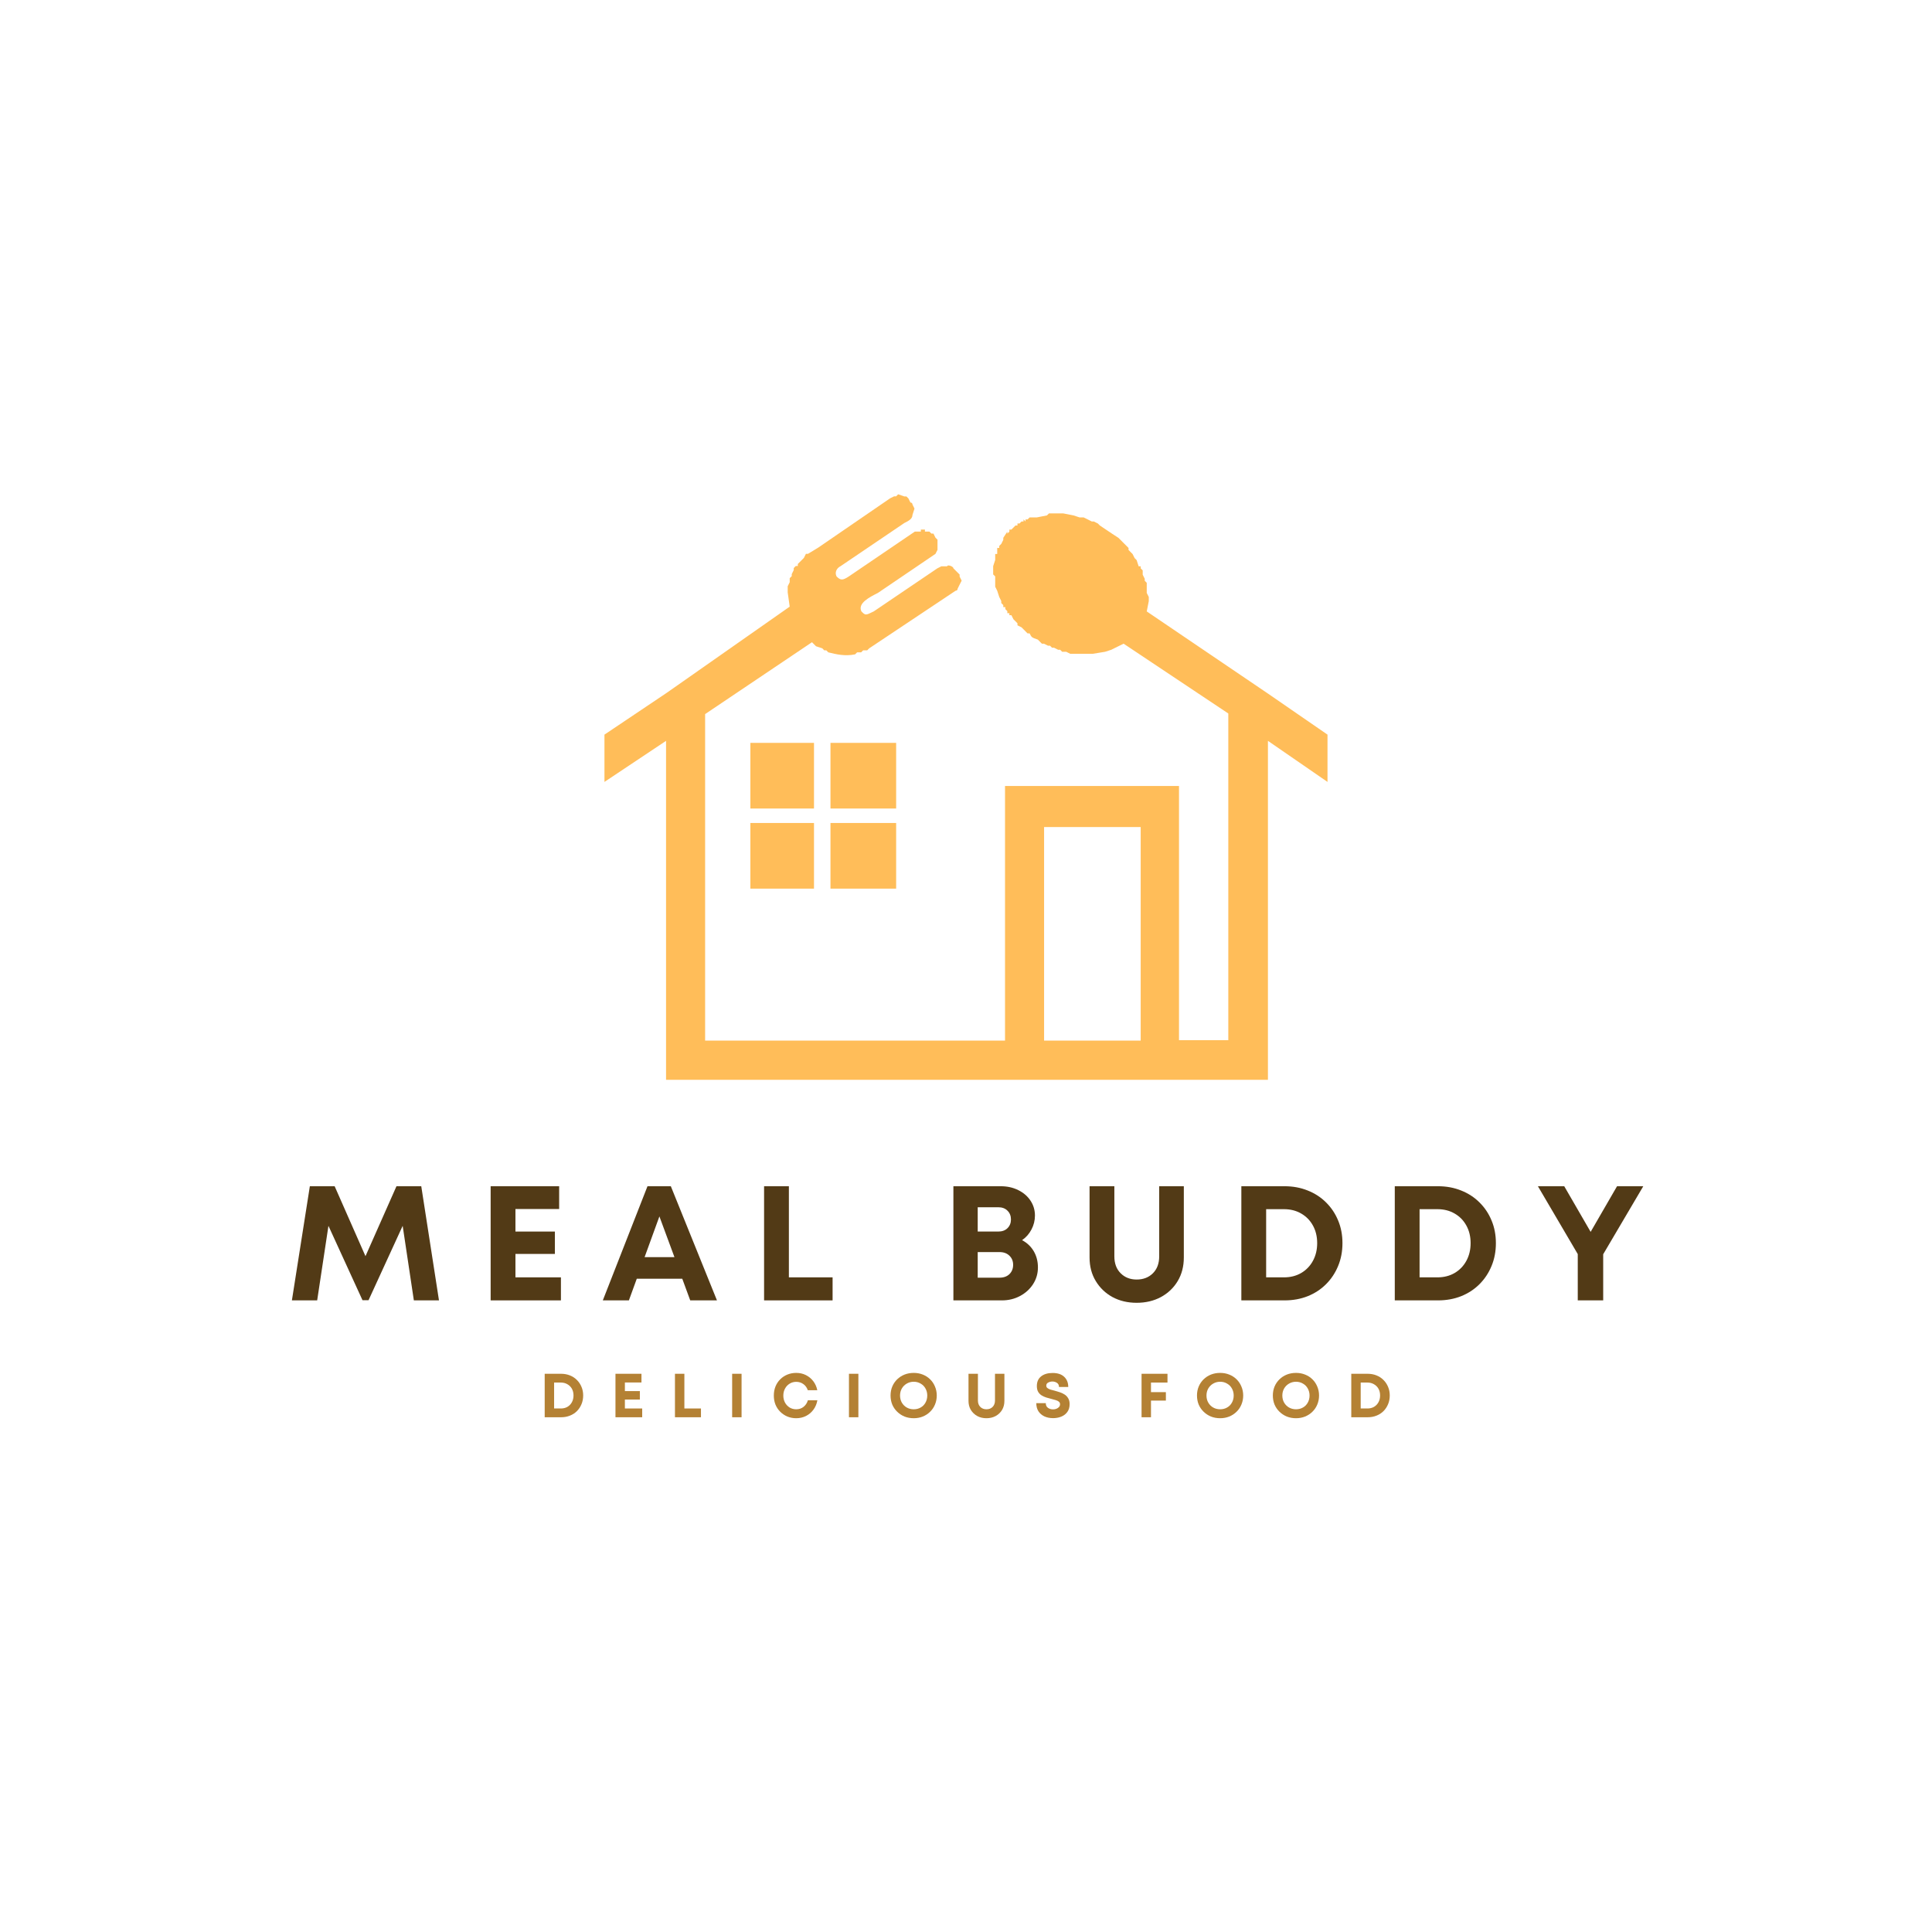 <svg xmlns="http://www.w3.org/2000/svg" xmlns:xlink="http://www.w3.org/1999/xlink" width="500" zoomAndPan="magnify" viewBox="0 0 375 375" height="500" preserveAspectRatio="xMidYMid meet" version="1.0"><defs><g/><clipPath id="4ce71f4124"><path d="M 117.406 95.93 L 257.574 95.93 L 257.574 209.93 L 117.406 209.93 Z M 117.406 95.93 " clip-rule="nonzero"/></clipPath></defs><rect x="-37.5" width="450" fill="#ffffff" y="-37.5" height="450" fill-opacity="1"/><rect x="-37.5" width="450" fill="#ffffff" y="-37.5" height="450" fill-opacity="1"/><g fill="#523a16" fill-opacity="1"><g transform="translate(55.517, 252.403)"><g><path d="M 29.688 0 L 24.812 0 L 22.641 -14.469 L 16.016 -0.031 L 14.844 -0.031 L 8.234 -14.469 L 6.047 0 L 1.141 0 L 4.625 -22.156 L 9.438 -22.156 L 15.422 -8.578 L 21.438 -22.156 L 26.25 -22.156 Z M 29.688 0 "/></g></g></g><g fill="#523a16" fill-opacity="1"><g transform="translate(92.703, 252.403)"><g><path d="M 7.344 -4.469 L 16.172 -4.469 L 16.172 0 L 2.531 0 L 2.531 -22.156 L 15.828 -22.156 L 15.828 -17.734 L 7.344 -17.734 L 7.344 -13.359 L 15 -13.359 L 15 -9.016 L 7.344 -9.016 Z M 7.344 -4.469 "/></g></g></g><g fill="#523a16" fill-opacity="1"><g transform="translate(116.724, 252.403)"><g><path d="M 17.25 0 L 15.703 -4.203 L 6.875 -4.203 L 5.344 0 L 0.281 0 L 8.953 -22.156 L 13.484 -22.156 L 22.438 0 Z M 11.266 -16.297 L 8.391 -8.391 L 14.188 -8.391 Z M 11.266 -16.297 "/></g></g></g><g fill="#523a16" fill-opacity="1"><g transform="translate(145.777, 252.403)"><g><path d="M 7.344 -4.469 L 15.828 -4.469 L 15.828 0 L 2.531 0 L 2.531 -22.156 L 7.344 -22.156 Z M 7.344 -4.469 "/></g></g></g><g fill="#523a16" fill-opacity="1"><g transform="translate(168.628, 252.403)"><g/></g></g><g fill="#523a16" fill-opacity="1"><g transform="translate(182.523, 252.403)"><g><path d="M 15.859 -11.688 C 16.828 -11.176 17.582 -10.461 18.125 -9.547 C 18.664 -8.629 18.938 -7.578 18.938 -6.391 C 18.938 -5.211 18.625 -4.133 18 -3.156 C 17.375 -2.188 16.523 -1.414 15.453 -0.844 C 14.391 -0.281 13.227 0 11.969 0 L 2.531 0 L 2.531 -22.156 L 11.719 -22.156 C 12.977 -22.156 14.109 -21.906 15.109 -21.406 C 16.117 -20.914 16.91 -20.238 17.484 -19.375 C 18.066 -18.508 18.359 -17.539 18.359 -16.469 C 18.359 -15.508 18.133 -14.609 17.688 -13.766 C 17.25 -12.922 16.641 -12.227 15.859 -11.688 Z M 13.703 -15.703 C 13.703 -16.398 13.477 -16.969 13.031 -17.406 C 12.594 -17.852 11.992 -18.078 11.234 -18.078 L 7.25 -18.078 L 7.25 -13.359 L 11.234 -13.359 C 11.992 -13.359 12.594 -13.578 13.031 -14.016 C 13.477 -14.461 13.703 -15.023 13.703 -15.703 Z M 11.484 -4.406 C 12.285 -4.406 12.926 -4.633 13.406 -5.094 C 13.883 -5.562 14.125 -6.164 14.125 -6.906 C 14.125 -7.625 13.883 -8.211 13.406 -8.672 C 12.926 -9.141 12.285 -9.375 11.484 -9.375 L 7.25 -9.375 L 7.25 -4.406 Z M 11.484 -4.406 "/></g></g></g><g fill="#523a16" fill-opacity="1"><g transform="translate(209.171, 252.403)"><g><path d="M 11.453 0.469 C 9.703 0.469 8.141 0.098 6.766 -0.641 C 5.398 -1.391 4.316 -2.426 3.516 -3.75 C 2.711 -5.07 2.312 -6.598 2.312 -8.328 L 2.312 -22.156 L 7.125 -22.156 L 7.125 -8.547 C 7.125 -7.172 7.531 -6.078 8.344 -5.266 C 9.156 -4.453 10.191 -4.047 11.453 -4.047 C 12.742 -4.047 13.797 -4.453 14.609 -5.266 C 15.422 -6.078 15.828 -7.172 15.828 -8.547 L 15.828 -22.156 L 20.609 -22.156 L 20.609 -8.328 C 20.609 -6.598 20.211 -5.07 19.422 -3.75 C 18.629 -2.426 17.539 -1.391 16.156 -0.641 C 14.781 0.098 13.211 0.469 11.453 0.469 Z M 11.453 0.469 "/></g></g></g><g fill="#523a16" fill-opacity="1"><g transform="translate(238.414, 252.403)"><g><path d="M 10.922 -22.156 C 12.547 -22.156 14.039 -21.879 15.406 -21.328 C 16.781 -20.785 17.969 -20.016 18.969 -19.016 C 19.977 -18.023 20.758 -16.859 21.312 -15.516 C 21.875 -14.18 22.156 -12.711 22.156 -11.109 C 22.156 -9.504 21.875 -8.023 21.312 -6.672 C 20.758 -5.328 19.977 -4.148 18.969 -3.141 C 17.969 -2.141 16.781 -1.363 15.406 -0.812 C 14.039 -0.27 12.547 0 10.922 0 L 2.531 0 L 2.531 -22.156 Z M 10.797 -4.469 C 12.055 -4.469 13.172 -4.75 14.141 -5.312 C 15.117 -5.883 15.879 -6.672 16.422 -7.672 C 16.973 -8.68 17.25 -9.828 17.25 -11.109 C 17.25 -12.398 16.973 -13.539 16.422 -14.531 C 15.879 -15.52 15.117 -16.297 14.141 -16.859 C 13.172 -17.422 12.055 -17.703 10.797 -17.703 L 7.344 -17.703 L 7.344 -4.469 Z M 10.797 -4.469 "/></g></g></g><g fill="#523a16" fill-opacity="1"><g transform="translate(268.195, 252.403)"><g><path d="M 10.922 -22.156 C 12.547 -22.156 14.039 -21.879 15.406 -21.328 C 16.781 -20.785 17.969 -20.016 18.969 -19.016 C 19.977 -18.023 20.758 -16.859 21.312 -15.516 C 21.875 -14.18 22.156 -12.711 22.156 -11.109 C 22.156 -9.504 21.875 -8.023 21.312 -6.672 C 20.758 -5.328 19.977 -4.148 18.969 -3.141 C 17.969 -2.141 16.781 -1.363 15.406 -0.812 C 14.039 -0.27 12.547 0 10.922 0 L 2.531 0 L 2.531 -22.156 Z M 10.797 -4.469 C 12.055 -4.469 13.172 -4.75 14.141 -5.312 C 15.117 -5.883 15.879 -6.672 16.422 -7.672 C 16.973 -8.68 17.25 -9.828 17.25 -11.109 C 17.25 -12.398 16.973 -13.539 16.422 -14.531 C 15.879 -15.52 15.117 -16.297 14.141 -16.859 C 13.172 -17.422 12.055 -17.703 10.797 -17.703 L 7.344 -17.703 L 7.344 -4.469 Z M 10.797 -4.469 "/></g></g></g><g fill="#523a16" fill-opacity="1"><g transform="translate(297.976, 252.403)"><g><path d="M 20.984 -22.156 L 13.203 -8.953 L 13.203 0 L 8.266 0 L 8.266 -8.984 L 0.531 -22.156 L 5.641 -22.156 L 10.766 -13.297 L 15.891 -22.156 Z M 20.984 -22.156 "/></g></g></g><g fill="#b48134" fill-opacity="1"><g transform="translate(104.756, 275.088)"><g><path d="M 4.156 -8.438 C 4.77 -8.438 5.336 -8.332 5.859 -8.125 C 6.391 -7.914 6.844 -7.617 7.219 -7.234 C 7.602 -6.859 7.898 -6.414 8.109 -5.906 C 8.328 -5.395 8.438 -4.836 8.438 -4.234 C 8.438 -3.617 8.328 -3.051 8.109 -2.531 C 7.898 -2.02 7.602 -1.57 7.219 -1.188 C 6.844 -0.812 6.391 -0.52 5.859 -0.312 C 5.336 -0.102 4.77 0 4.156 0 L 0.969 0 L 0.969 -8.438 Z M 4.109 -1.703 C 4.586 -1.703 5.008 -1.805 5.375 -2.016 C 5.75 -2.234 6.039 -2.535 6.25 -2.922 C 6.457 -3.305 6.562 -3.742 6.562 -4.234 C 6.562 -4.723 6.457 -5.156 6.25 -5.531 C 6.039 -5.906 5.75 -6.195 5.375 -6.406 C 5.008 -6.625 4.586 -6.734 4.109 -6.734 L 2.797 -6.734 L 2.797 -1.703 Z M 4.109 -1.703 "/></g></g></g><g fill="#b48134" fill-opacity="1"><g transform="translate(118.493, 275.088)"><g><path d="M 2.797 -1.703 L 6.156 -1.703 L 6.156 0 L 0.969 0 L 0.969 -8.438 L 6.016 -8.438 L 6.016 -6.75 L 2.797 -6.75 L 2.797 -5.078 L 5.703 -5.078 L 5.703 -3.438 L 2.797 -3.438 Z M 2.797 -1.703 "/></g></g></g><g fill="#b48134" fill-opacity="1"><g transform="translate(130.04, 275.088)"><g><path d="M 2.797 -1.703 L 6.016 -1.703 L 6.016 0 L 0.969 0 L 0.969 -8.438 L 2.797 -8.438 Z M 2.797 -1.703 "/></g></g></g><g fill="#b48134" fill-opacity="1"><g transform="translate(141.141, 275.088)"><g><path d="M 0.969 0 L 0.969 -8.438 L 2.797 -8.438 L 2.797 0 Z M 0.969 0 "/></g></g></g><g fill="#b48134" fill-opacity="1"><g transform="translate(149.715, 275.088)"><g><path d="M 4.828 0.188 C 4.211 0.188 3.641 0.078 3.109 -0.141 C 2.578 -0.367 2.113 -0.68 1.719 -1.078 C 1.32 -1.473 1.016 -1.938 0.797 -2.469 C 0.586 -3.008 0.484 -3.586 0.484 -4.203 C 0.484 -4.828 0.586 -5.41 0.797 -5.953 C 1.016 -6.492 1.32 -6.961 1.719 -7.359 C 2.113 -7.754 2.578 -8.062 3.109 -8.281 C 3.641 -8.5 4.211 -8.609 4.828 -8.609 C 5.516 -8.609 6.141 -8.469 6.703 -8.188 C 7.273 -7.906 7.754 -7.508 8.141 -7 C 8.523 -6.5 8.785 -5.914 8.922 -5.25 L 7.078 -5.25 C 6.91 -5.75 6.625 -6.145 6.219 -6.438 C 5.82 -6.727 5.359 -6.875 4.828 -6.875 C 4.359 -6.875 3.93 -6.754 3.547 -6.516 C 3.172 -6.285 2.875 -5.969 2.656 -5.562 C 2.438 -5.164 2.328 -4.711 2.328 -4.203 C 2.328 -3.703 2.438 -3.25 2.656 -2.844 C 2.875 -2.445 3.172 -2.129 3.547 -1.891 C 3.93 -1.66 4.359 -1.547 4.828 -1.547 C 5.379 -1.547 5.852 -1.703 6.25 -2.016 C 6.656 -2.336 6.938 -2.766 7.094 -3.297 L 8.938 -3.297 C 8.812 -2.598 8.555 -1.988 8.172 -1.469 C 7.785 -0.945 7.305 -0.539 6.734 -0.25 C 6.16 0.039 5.523 0.188 4.828 0.188 Z M 4.828 0.188 "/></g></g></g><g fill="#b48134" fill-opacity="1"><g transform="translate(163.813, 275.088)"><g><path d="M 0.969 0 L 0.969 -8.438 L 2.797 -8.438 L 2.797 0 Z M 0.969 0 "/></g></g></g><g fill="#b48134" fill-opacity="1"><g transform="translate(172.387, 275.088)"><g><path d="M 4.969 0.188 C 4.32 0.188 3.723 0.078 3.172 -0.141 C 2.629 -0.367 2.156 -0.68 1.75 -1.078 C 1.344 -1.473 1.023 -1.938 0.797 -2.469 C 0.578 -3.008 0.469 -3.594 0.469 -4.219 C 0.469 -4.844 0.578 -5.422 0.797 -5.953 C 1.023 -6.492 1.344 -6.961 1.75 -7.359 C 2.156 -7.754 2.629 -8.062 3.172 -8.281 C 3.723 -8.5 4.32 -8.609 4.969 -8.609 C 5.602 -8.609 6.191 -8.5 6.734 -8.281 C 7.285 -8.062 7.758 -7.754 8.156 -7.359 C 8.562 -6.961 8.875 -6.492 9.094 -5.953 C 9.32 -5.422 9.438 -4.844 9.438 -4.219 C 9.438 -3.594 9.32 -3.008 9.094 -2.469 C 8.875 -1.938 8.562 -1.473 8.156 -1.078 C 7.758 -0.68 7.285 -0.367 6.734 -0.141 C 6.191 0.078 5.602 0.188 4.969 0.188 Z M 4.969 -1.547 C 5.469 -1.547 5.914 -1.66 6.312 -1.891 C 6.719 -2.117 7.031 -2.438 7.25 -2.844 C 7.477 -3.25 7.594 -3.707 7.594 -4.219 C 7.594 -4.719 7.477 -5.172 7.25 -5.578 C 7.031 -5.984 6.719 -6.301 6.312 -6.531 C 5.914 -6.77 5.469 -6.891 4.969 -6.891 C 4.469 -6.891 4.016 -6.77 3.609 -6.531 C 3.211 -6.301 2.895 -5.984 2.656 -5.578 C 2.426 -5.172 2.312 -4.719 2.312 -4.219 C 2.312 -3.707 2.426 -3.25 2.656 -2.844 C 2.895 -2.438 3.211 -2.117 3.609 -1.891 C 4.016 -1.66 4.469 -1.547 4.969 -1.547 Z M 4.969 -1.547 "/></g></g></g><g fill="#b48134" fill-opacity="1"><g transform="translate(187.111, 275.088)"><g><path d="M 4.359 0.188 C 3.691 0.188 3.098 0.047 2.578 -0.234 C 2.055 -0.523 1.641 -0.922 1.328 -1.422 C 1.023 -1.93 0.875 -2.516 0.875 -3.172 L 0.875 -8.438 L 2.703 -8.438 L 2.703 -3.25 C 2.703 -2.727 2.859 -2.312 3.172 -2 C 3.484 -1.695 3.879 -1.547 4.359 -1.547 C 4.848 -1.547 5.242 -1.695 5.547 -2 C 5.859 -2.312 6.016 -2.727 6.016 -3.25 L 6.016 -8.438 L 7.844 -8.438 L 7.844 -3.172 C 7.844 -2.516 7.691 -1.93 7.391 -1.422 C 7.086 -0.922 6.672 -0.523 6.141 -0.234 C 5.617 0.047 5.023 0.188 4.359 0.188 Z M 4.359 0.188 "/></g></g></g><g fill="#b48134" fill-opacity="1"><g transform="translate(200.644, 275.088)"><g><path d="M 3.766 0.172 C 3.117 0.172 2.551 0.055 2.062 -0.172 C 1.57 -0.41 1.188 -0.742 0.906 -1.172 C 0.633 -1.609 0.5 -2.129 0.5 -2.734 L 2.344 -2.734 C 2.344 -2.328 2.484 -2.023 2.766 -1.828 C 3.047 -1.629 3.375 -1.531 3.75 -1.531 C 3.977 -1.531 4.191 -1.566 4.391 -1.641 C 4.598 -1.723 4.77 -1.836 4.906 -1.984 C 5.039 -2.129 5.109 -2.305 5.109 -2.516 C 5.109 -2.734 5.031 -2.906 4.875 -3.031 C 4.727 -3.156 4.523 -3.254 4.266 -3.328 C 4.004 -3.41 3.723 -3.488 3.422 -3.562 C 3.109 -3.633 2.785 -3.723 2.453 -3.828 C 2.129 -3.93 1.828 -4.066 1.547 -4.234 C 1.266 -4.41 1.035 -4.645 0.859 -4.938 C 0.691 -5.238 0.609 -5.613 0.609 -6.062 C 0.609 -6.875 0.883 -7.5 1.438 -7.938 C 1.988 -8.375 2.734 -8.594 3.672 -8.594 C 4.641 -8.594 5.383 -8.348 5.906 -7.859 C 6.438 -7.367 6.703 -6.707 6.703 -5.875 L 4.906 -5.875 C 4.906 -6.238 4.773 -6.504 4.516 -6.672 C 4.254 -6.848 3.957 -6.938 3.625 -6.938 C 3.332 -6.938 3.062 -6.867 2.812 -6.734 C 2.562 -6.609 2.438 -6.41 2.438 -6.141 C 2.438 -5.941 2.508 -5.785 2.656 -5.672 C 2.801 -5.555 2.992 -5.457 3.234 -5.375 C 3.484 -5.301 3.758 -5.227 4.062 -5.156 C 4.383 -5.07 4.711 -4.973 5.047 -4.859 C 5.379 -4.754 5.691 -4.609 5.984 -4.422 C 6.273 -4.242 6.508 -4 6.688 -3.688 C 6.875 -3.383 6.969 -3.004 6.969 -2.547 C 6.969 -1.93 6.816 -1.422 6.516 -1.016 C 6.223 -0.617 5.836 -0.32 5.359 -0.125 C 4.879 0.07 4.348 0.172 3.766 0.172 Z M 3.766 0.172 "/></g></g></g><g fill="#b48134" fill-opacity="1"><g transform="translate(212.912, 275.088)"><g/></g></g><g fill="#b48134" fill-opacity="1"><g transform="translate(220.608, 275.088)"><g><path d="M 6 -6.734 L 2.797 -6.734 L 2.797 -4.875 L 5.688 -4.875 L 5.688 -3.234 L 2.797 -3.234 L 2.797 0 L 0.969 0 L 0.969 -8.438 L 6 -8.438 Z M 6 -6.734 "/></g></g></g><g fill="#b48134" fill-opacity="1"><g transform="translate(231.866, 275.088)"><g><path d="M 4.969 0.188 C 4.32 0.188 3.723 0.078 3.172 -0.141 C 2.629 -0.367 2.156 -0.68 1.75 -1.078 C 1.344 -1.473 1.023 -1.938 0.797 -2.469 C 0.578 -3.008 0.469 -3.594 0.469 -4.219 C 0.469 -4.844 0.578 -5.422 0.797 -5.953 C 1.023 -6.492 1.344 -6.961 1.75 -7.359 C 2.156 -7.754 2.629 -8.062 3.172 -8.281 C 3.723 -8.5 4.32 -8.609 4.969 -8.609 C 5.602 -8.609 6.191 -8.5 6.734 -8.281 C 7.285 -8.062 7.758 -7.754 8.156 -7.359 C 8.562 -6.961 8.875 -6.492 9.094 -5.953 C 9.32 -5.422 9.438 -4.844 9.438 -4.219 C 9.438 -3.594 9.32 -3.008 9.094 -2.469 C 8.875 -1.938 8.562 -1.473 8.156 -1.078 C 7.758 -0.68 7.285 -0.367 6.734 -0.141 C 6.191 0.078 5.602 0.188 4.969 0.188 Z M 4.969 -1.547 C 5.469 -1.547 5.914 -1.66 6.312 -1.891 C 6.719 -2.117 7.031 -2.438 7.25 -2.844 C 7.477 -3.25 7.594 -3.707 7.594 -4.219 C 7.594 -4.719 7.477 -5.172 7.25 -5.578 C 7.031 -5.984 6.719 -6.301 6.312 -6.531 C 5.914 -6.77 5.469 -6.891 4.969 -6.891 C 4.469 -6.891 4.016 -6.77 3.609 -6.531 C 3.211 -6.301 2.895 -5.984 2.656 -5.578 C 2.426 -5.172 2.312 -4.719 2.312 -4.219 C 2.312 -3.707 2.426 -3.25 2.656 -2.844 C 2.895 -2.438 3.211 -2.117 3.609 -1.891 C 4.016 -1.66 4.469 -1.547 4.969 -1.547 Z M 4.969 -1.547 "/></g></g></g><g fill="#b48134" fill-opacity="1"><g transform="translate(246.589, 275.088)"><g><path d="M 4.969 0.188 C 4.32 0.188 3.723 0.078 3.172 -0.141 C 2.629 -0.367 2.156 -0.68 1.75 -1.078 C 1.344 -1.473 1.023 -1.938 0.797 -2.469 C 0.578 -3.008 0.469 -3.594 0.469 -4.219 C 0.469 -4.844 0.578 -5.422 0.797 -5.953 C 1.023 -6.492 1.344 -6.961 1.75 -7.359 C 2.156 -7.754 2.629 -8.062 3.172 -8.281 C 3.723 -8.5 4.32 -8.609 4.969 -8.609 C 5.602 -8.609 6.191 -8.5 6.734 -8.281 C 7.285 -8.062 7.758 -7.754 8.156 -7.359 C 8.562 -6.961 8.875 -6.492 9.094 -5.953 C 9.32 -5.422 9.438 -4.844 9.438 -4.219 C 9.438 -3.594 9.32 -3.008 9.094 -2.469 C 8.875 -1.938 8.562 -1.473 8.156 -1.078 C 7.758 -0.68 7.285 -0.367 6.734 -0.141 C 6.191 0.078 5.602 0.188 4.969 0.188 Z M 4.969 -1.547 C 5.469 -1.547 5.914 -1.66 6.312 -1.891 C 6.719 -2.117 7.031 -2.438 7.25 -2.844 C 7.477 -3.25 7.594 -3.707 7.594 -4.219 C 7.594 -4.719 7.477 -5.172 7.25 -5.578 C 7.031 -5.984 6.719 -6.301 6.312 -6.531 C 5.914 -6.77 5.469 -6.891 4.969 -6.891 C 4.469 -6.891 4.016 -6.77 3.609 -6.531 C 3.211 -6.301 2.895 -5.984 2.656 -5.578 C 2.426 -5.172 2.312 -4.719 2.312 -4.219 C 2.312 -3.707 2.426 -3.25 2.656 -2.844 C 2.895 -2.438 3.211 -2.117 3.609 -1.891 C 4.016 -1.66 4.469 -1.547 4.969 -1.547 Z M 4.969 -1.547 "/></g></g></g><g fill="#b48134" fill-opacity="1"><g transform="translate(261.313, 275.088)"><g><path d="M 4.156 -8.438 C 4.77 -8.438 5.336 -8.332 5.859 -8.125 C 6.391 -7.914 6.844 -7.617 7.219 -7.234 C 7.602 -6.859 7.898 -6.414 8.109 -5.906 C 8.328 -5.395 8.438 -4.836 8.438 -4.234 C 8.438 -3.617 8.328 -3.051 8.109 -2.531 C 7.898 -2.02 7.602 -1.57 7.219 -1.188 C 6.844 -0.812 6.391 -0.52 5.859 -0.312 C 5.336 -0.102 4.77 0 4.156 0 L 0.969 0 L 0.969 -8.438 Z M 4.109 -1.703 C 4.586 -1.703 5.008 -1.805 5.375 -2.016 C 5.75 -2.234 6.039 -2.535 6.25 -2.922 C 6.457 -3.305 6.562 -3.742 6.562 -4.234 C 6.562 -4.723 6.457 -5.156 6.25 -5.531 C 6.039 -5.906 5.75 -6.195 5.375 -6.406 C 5.008 -6.625 4.586 -6.734 4.109 -6.734 L 2.797 -6.734 L 2.797 -1.703 Z M 4.109 -1.703 "/></g></g></g><g clip-path="url(#4ce71f4124)"><path fill="#ffbd59" d="M 136.863 201.984 L 136.863 138.605 L 157.605 124.656 L 158.391 125.441 L 159.598 125.836 L 159.988 126.227 L 160.383 126.227 L 160.777 126.621 C 162.375 127.012 163.977 127.406 165.969 127.012 L 166.363 126.621 L 167.148 126.621 L 167.539 126.227 L 168.328 126.227 L 168.719 125.836 L 185.477 114.664 C 185.477 114.664 185.871 114.664 185.871 114.27 L 186.262 113.484 L 186.656 112.699 L 186.262 111.914 L 186.262 111.52 L 185.055 110.312 C 185.055 109.918 183.848 109.527 183.848 109.918 L 182.727 109.918 L 181.941 110.312 L 169.59 118.676 C 167.988 119.465 167.988 119.465 167.203 118.676 C 166.418 117.078 168.805 115.898 170.402 115.086 L 181.574 107.504 L 181.969 106.719 L 181.969 104.754 L 181.574 104.363 L 181.184 103.574 L 180.789 103.574 L 180.395 103.184 L 179.527 103.184 L 179.527 102.789 L 178.738 102.789 L 178.738 103.184 L 177.562 103.184 L 164.762 111.883 C 163.555 112.672 163.16 112.672 162.375 111.883 C 161.984 111.098 162.375 110.285 163.16 109.891 L 175.512 101.527 C 176.297 101.133 177.113 100.742 177.113 99.926 L 177.504 98.719 L 177.113 97.934 C 177.113 97.934 177.113 97.543 176.719 97.543 L 176.328 96.754 L 175.934 96.363 L 175.539 96.363 L 174.332 95.941 L 173.941 96.336 L 173.547 96.336 L 172.762 96.727 L 158.812 106.297 L 156.82 107.504 L 156.426 107.504 L 156.031 108.293 L 154.855 109.469 L 154.855 109.863 L 154.461 109.863 L 154.066 110.258 L 154.066 110.648 L 153.676 111.434 L 153.676 111.828 L 153.281 112.223 L 153.281 113.008 L 152.891 113.793 L 152.891 114.973 L 153.281 117.75 L 129.367 134.508 L 117.324 142.59 L 117.324 151.77 L 129.281 143.797 L 129.281 209.594 L 246.105 209.594 L 246.105 143.797 L 257.668 151.77 L 257.668 142.59 L 246.105 134.621 L 222.582 118.676 L 222.977 116.684 L 222.977 115.871 L 222.582 115.086 L 222.582 113.121 L 222.191 112.727 L 222.191 112.332 L 221.797 111.547 L 221.797 110.707 L 221.406 110.312 L 221.406 109.918 L 221.012 109.918 L 220.617 108.711 L 220.227 108.32 L 219.832 107.535 L 219.441 107.141 L 219.047 106.746 L 219.047 106.355 L 217.867 105.176 L 217.477 104.781 L 217.082 104.391 L 215.875 103.605 L 213.488 102.004 L 213.098 101.613 L 212.309 101.219 L 211.918 101.219 L 211.133 100.824 L 210.344 100.434 L 209.559 100.434 L 208.352 100.039 L 206.359 99.648 L 203.609 99.648 L 203.215 100.039 L 201.223 100.434 L 199.848 100.434 L 199.453 100.824 L 199.062 100.824 L 199.062 101.219 L 198.668 100.824 L 198.668 101.219 L 198.277 101.219 L 197.883 101.613 L 197.488 101.613 L 197.488 102.004 L 197.098 102.004 L 196.312 102.789 L 195.918 102.789 L 195.918 103.184 L 195.523 103.574 L 195.523 103.184 L 194.738 104.391 L 194.738 104.781 L 194.348 105.57 L 193.953 105.961 L 193.953 106.355 L 193.559 106.355 L 193.559 107.535 L 193.168 107.535 L 193.168 108.684 L 192.773 109.891 L 192.773 111.492 L 193.168 111.883 L 193.168 113.879 L 193.559 114.664 L 193.953 115.871 L 194.348 116.656 L 194.348 117.051 L 194.738 117.441 L 194.738 117.836 L 195.133 117.836 L 195.133 118.227 L 195.523 118.621 L 195.523 119.016 L 195.918 119.016 L 195.918 119.406 L 196.312 119.406 L 196.703 120.191 L 197.098 120.586 L 197.488 120.98 L 197.488 121.371 L 198.277 121.766 L 198.668 122.156 L 199.453 122.945 L 199.848 122.945 C 200.242 123.73 200.242 123.73 201.449 124.152 L 202.234 124.938 L 202.625 124.938 L 203.414 125.328 L 203.805 125.328 L 204.199 125.723 L 204.59 125.723 L 205.379 126.117 L 205.77 126.117 L 206.164 126.508 L 206.949 126.508 L 207.734 126.902 L 212.113 126.902 L 214.5 126.508 L 215.707 126.117 L 216.492 125.723 L 218.094 124.938 L 238.414 138.492 L 238.414 201.902 L 228.844 201.902 L 228.844 152.555 L 195.074 152.555 L 195.074 201.984 Z M 202.656 201.984 L 202.656 160.527 L 221.406 160.527 L 221.406 201.984 Z M 202.656 201.984 " fill-opacity="1" fill-rule="nonzero"/></g><path fill="#ffbd59" d="M 145.648 156.934 L 157.996 156.934 L 157.996 144.191 L 145.648 144.191 Z M 145.648 156.934 " fill-opacity="1" fill-rule="nonzero"/><path fill="#ffbd59" d="M 157.996 159.742 L 145.648 159.742 L 145.648 172.484 L 157.996 172.484 Z M 157.996 159.742 " fill-opacity="1" fill-rule="nonzero"/><path fill="#ffbd59" d="M 161.195 159.742 L 161.195 172.484 L 173.941 172.484 L 173.941 159.742 Z M 161.195 159.742 " fill-opacity="1" fill-rule="nonzero"/><path fill="#ffbd59" d="M 161.195 156.934 L 173.941 156.934 L 173.941 144.191 L 161.195 144.191 Z M 161.195 156.934 " fill-opacity="1" fill-rule="nonzero"/></svg>